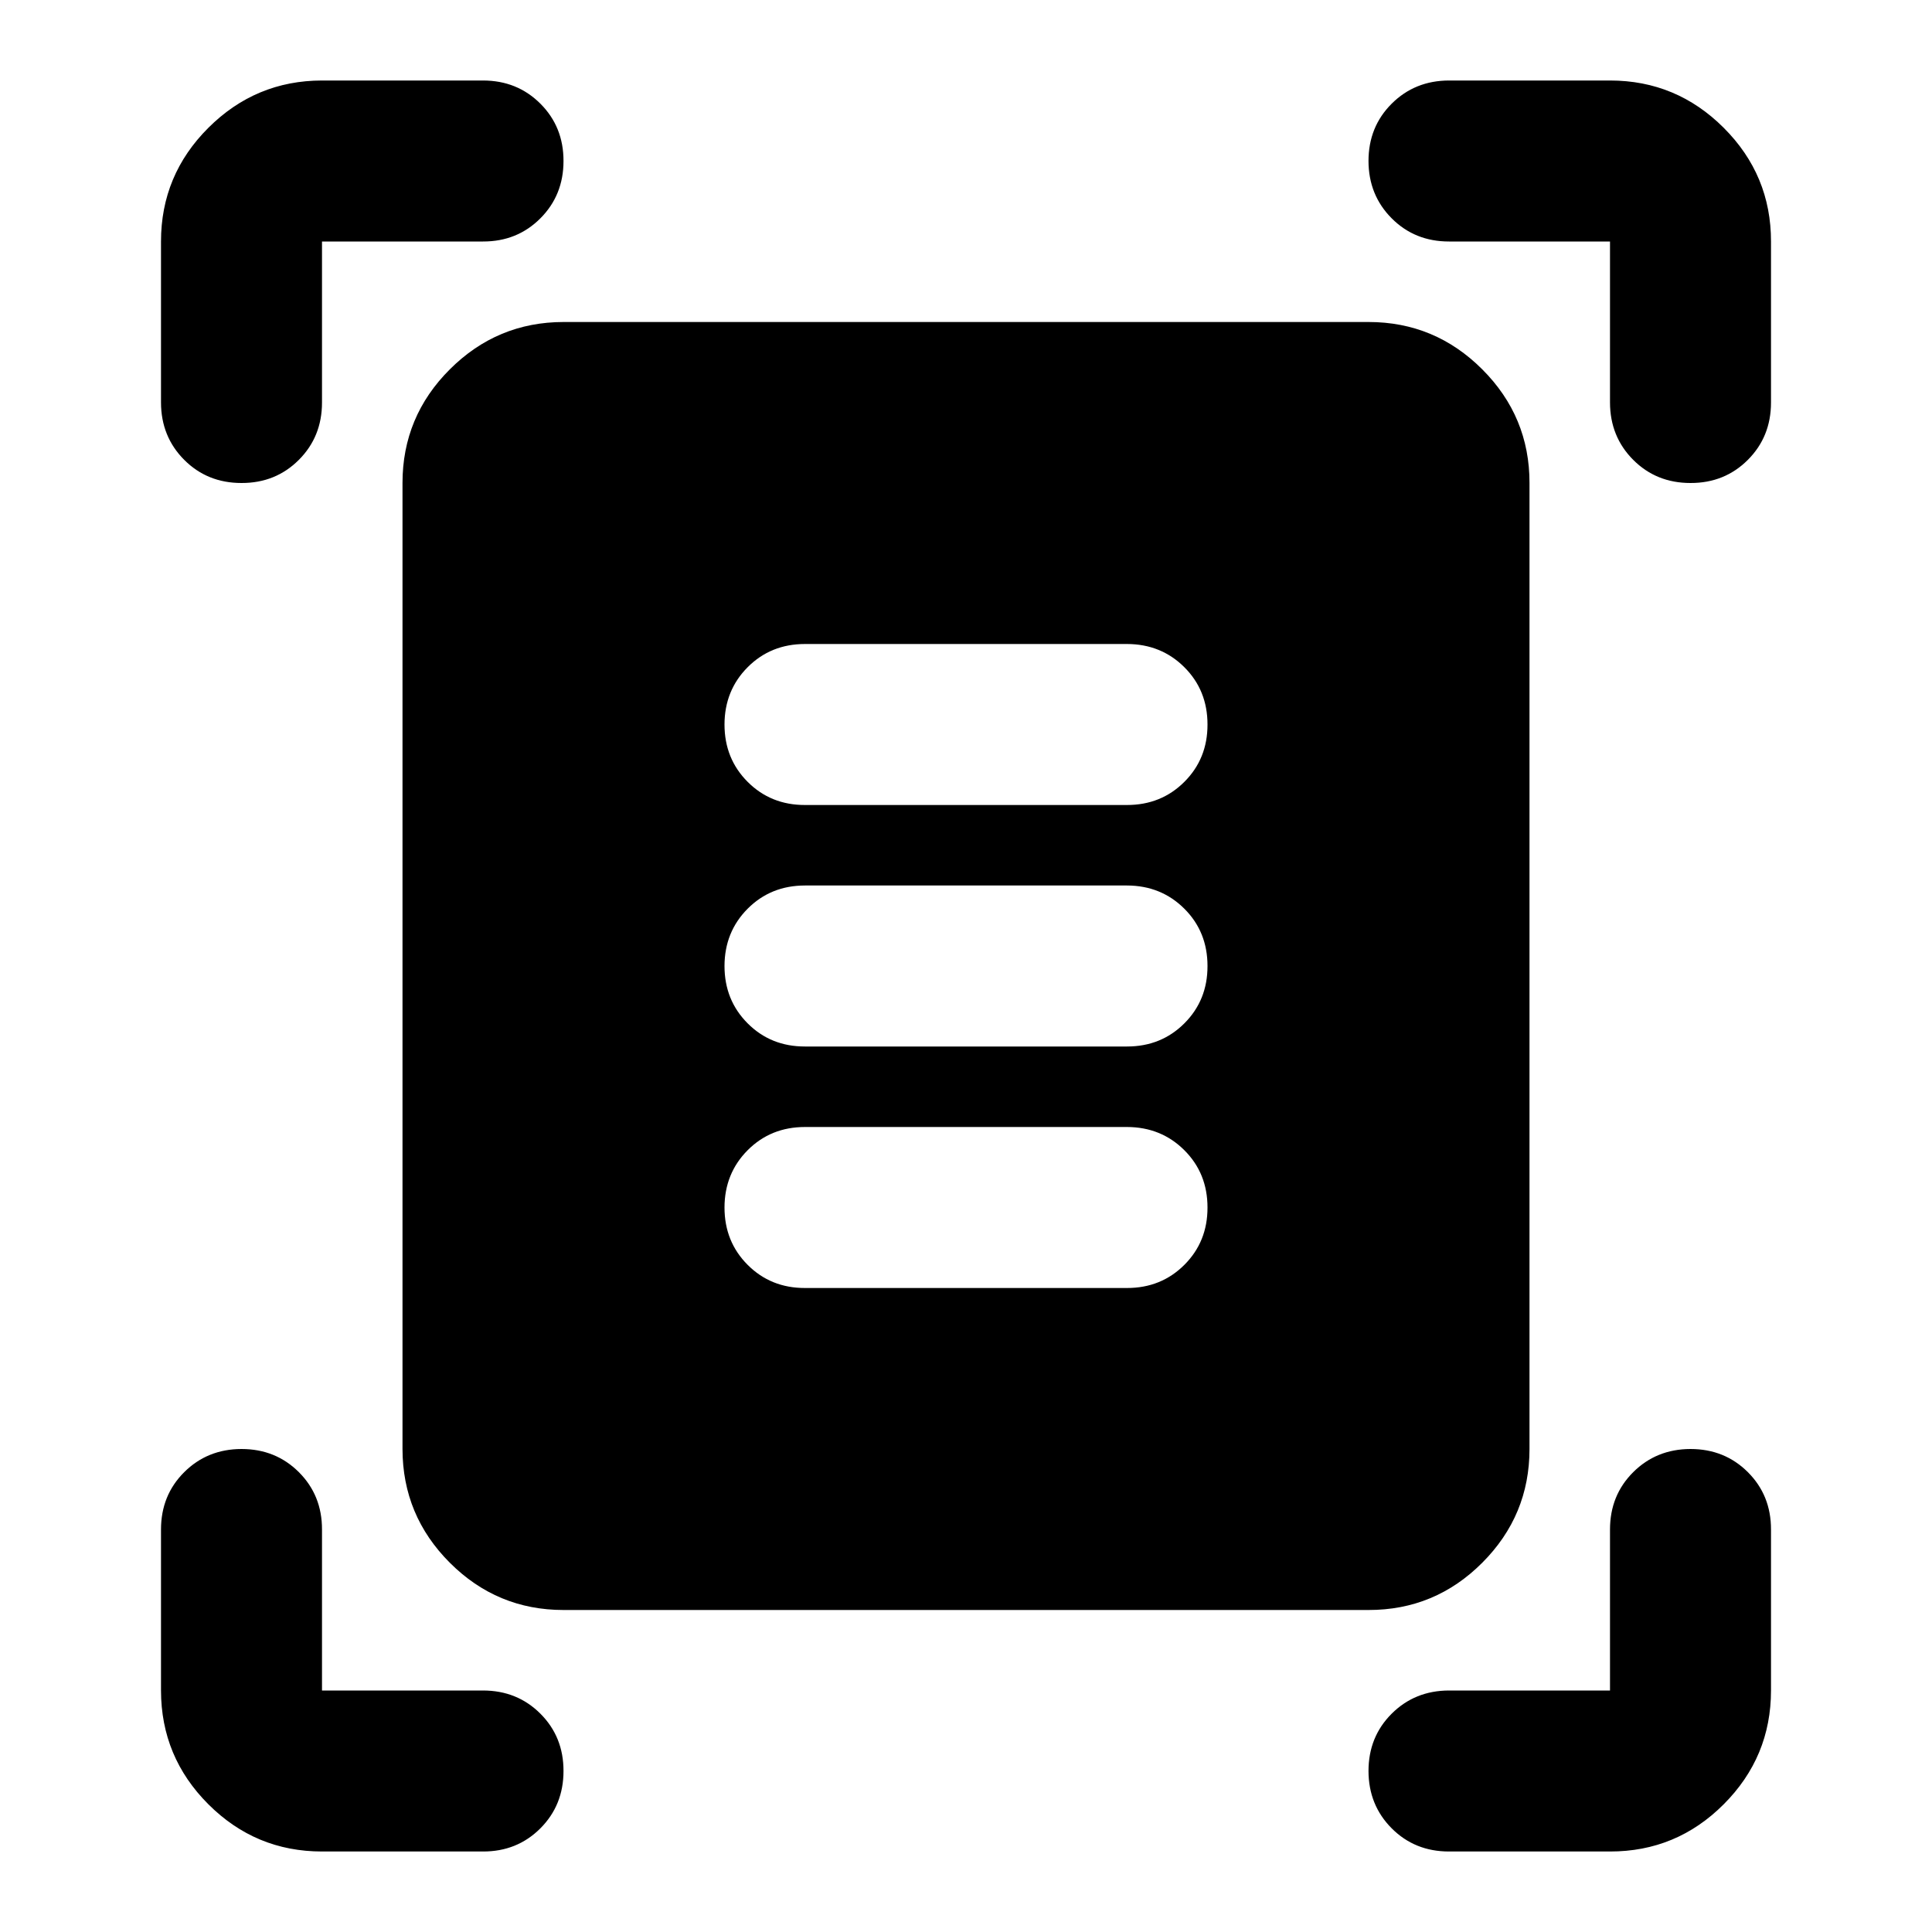 <svg xmlns="http://www.w3.org/2000/svg" width="32" height="32" viewBox="0 0 24 24"><path fill="currentColor" d="M2 5V3q0-.825.588-1.412T4 1h2q.425 0 .713.288T7 2q0 .425-.288.713T6 3H4v2q0 .425-.288.713T3 6q-.425 0-.712-.288T2 5m18 0V3h-2q-.425 0-.712-.288T17 2q0-.425.288-.712T18 1h2q.825 0 1.413.588T22 3v2q0 .425-.288.713T21 6q-.425 0-.712-.288T20 5M2 21v-2q0-.425.288-.712T3 18q.425 0 .713.288T4 19v2h2q.425 0 .713.288T7 22q0 .425-.288.713T6 23H4q-.825 0-1.412-.587T2 21m18 2h-2q-.425 0-.712-.288T17 22q0-.425.288-.712T18 21h2v-2q0-.425.288-.712T21 18q.425 0 .713.288T22 19v2q0 .825-.587 1.413T20 23M7 20q-.825 0-1.412-.587T5 18V6q0-.825.588-1.412T7 4h10q.825 0 1.413.588T19 6v12q0 .825-.587 1.413T17 20zm3-10h4q.425 0 .713-.288T15 9q0-.425-.288-.712T14 8h-4q-.425 0-.712.288T9 9q0 .425.288.713T10 10m0 3h4q.425 0 .713-.288T15 12q0-.425-.288-.712T14 11h-4q-.425 0-.712.288T9 12q0 .425.288.713T10 13m0 3h4q.425 0 .713-.288T15 15q0-.425-.288-.712T14 14h-4q-.425 0-.712.288T9 15q0 .425.288.713T10 16"/></svg>
